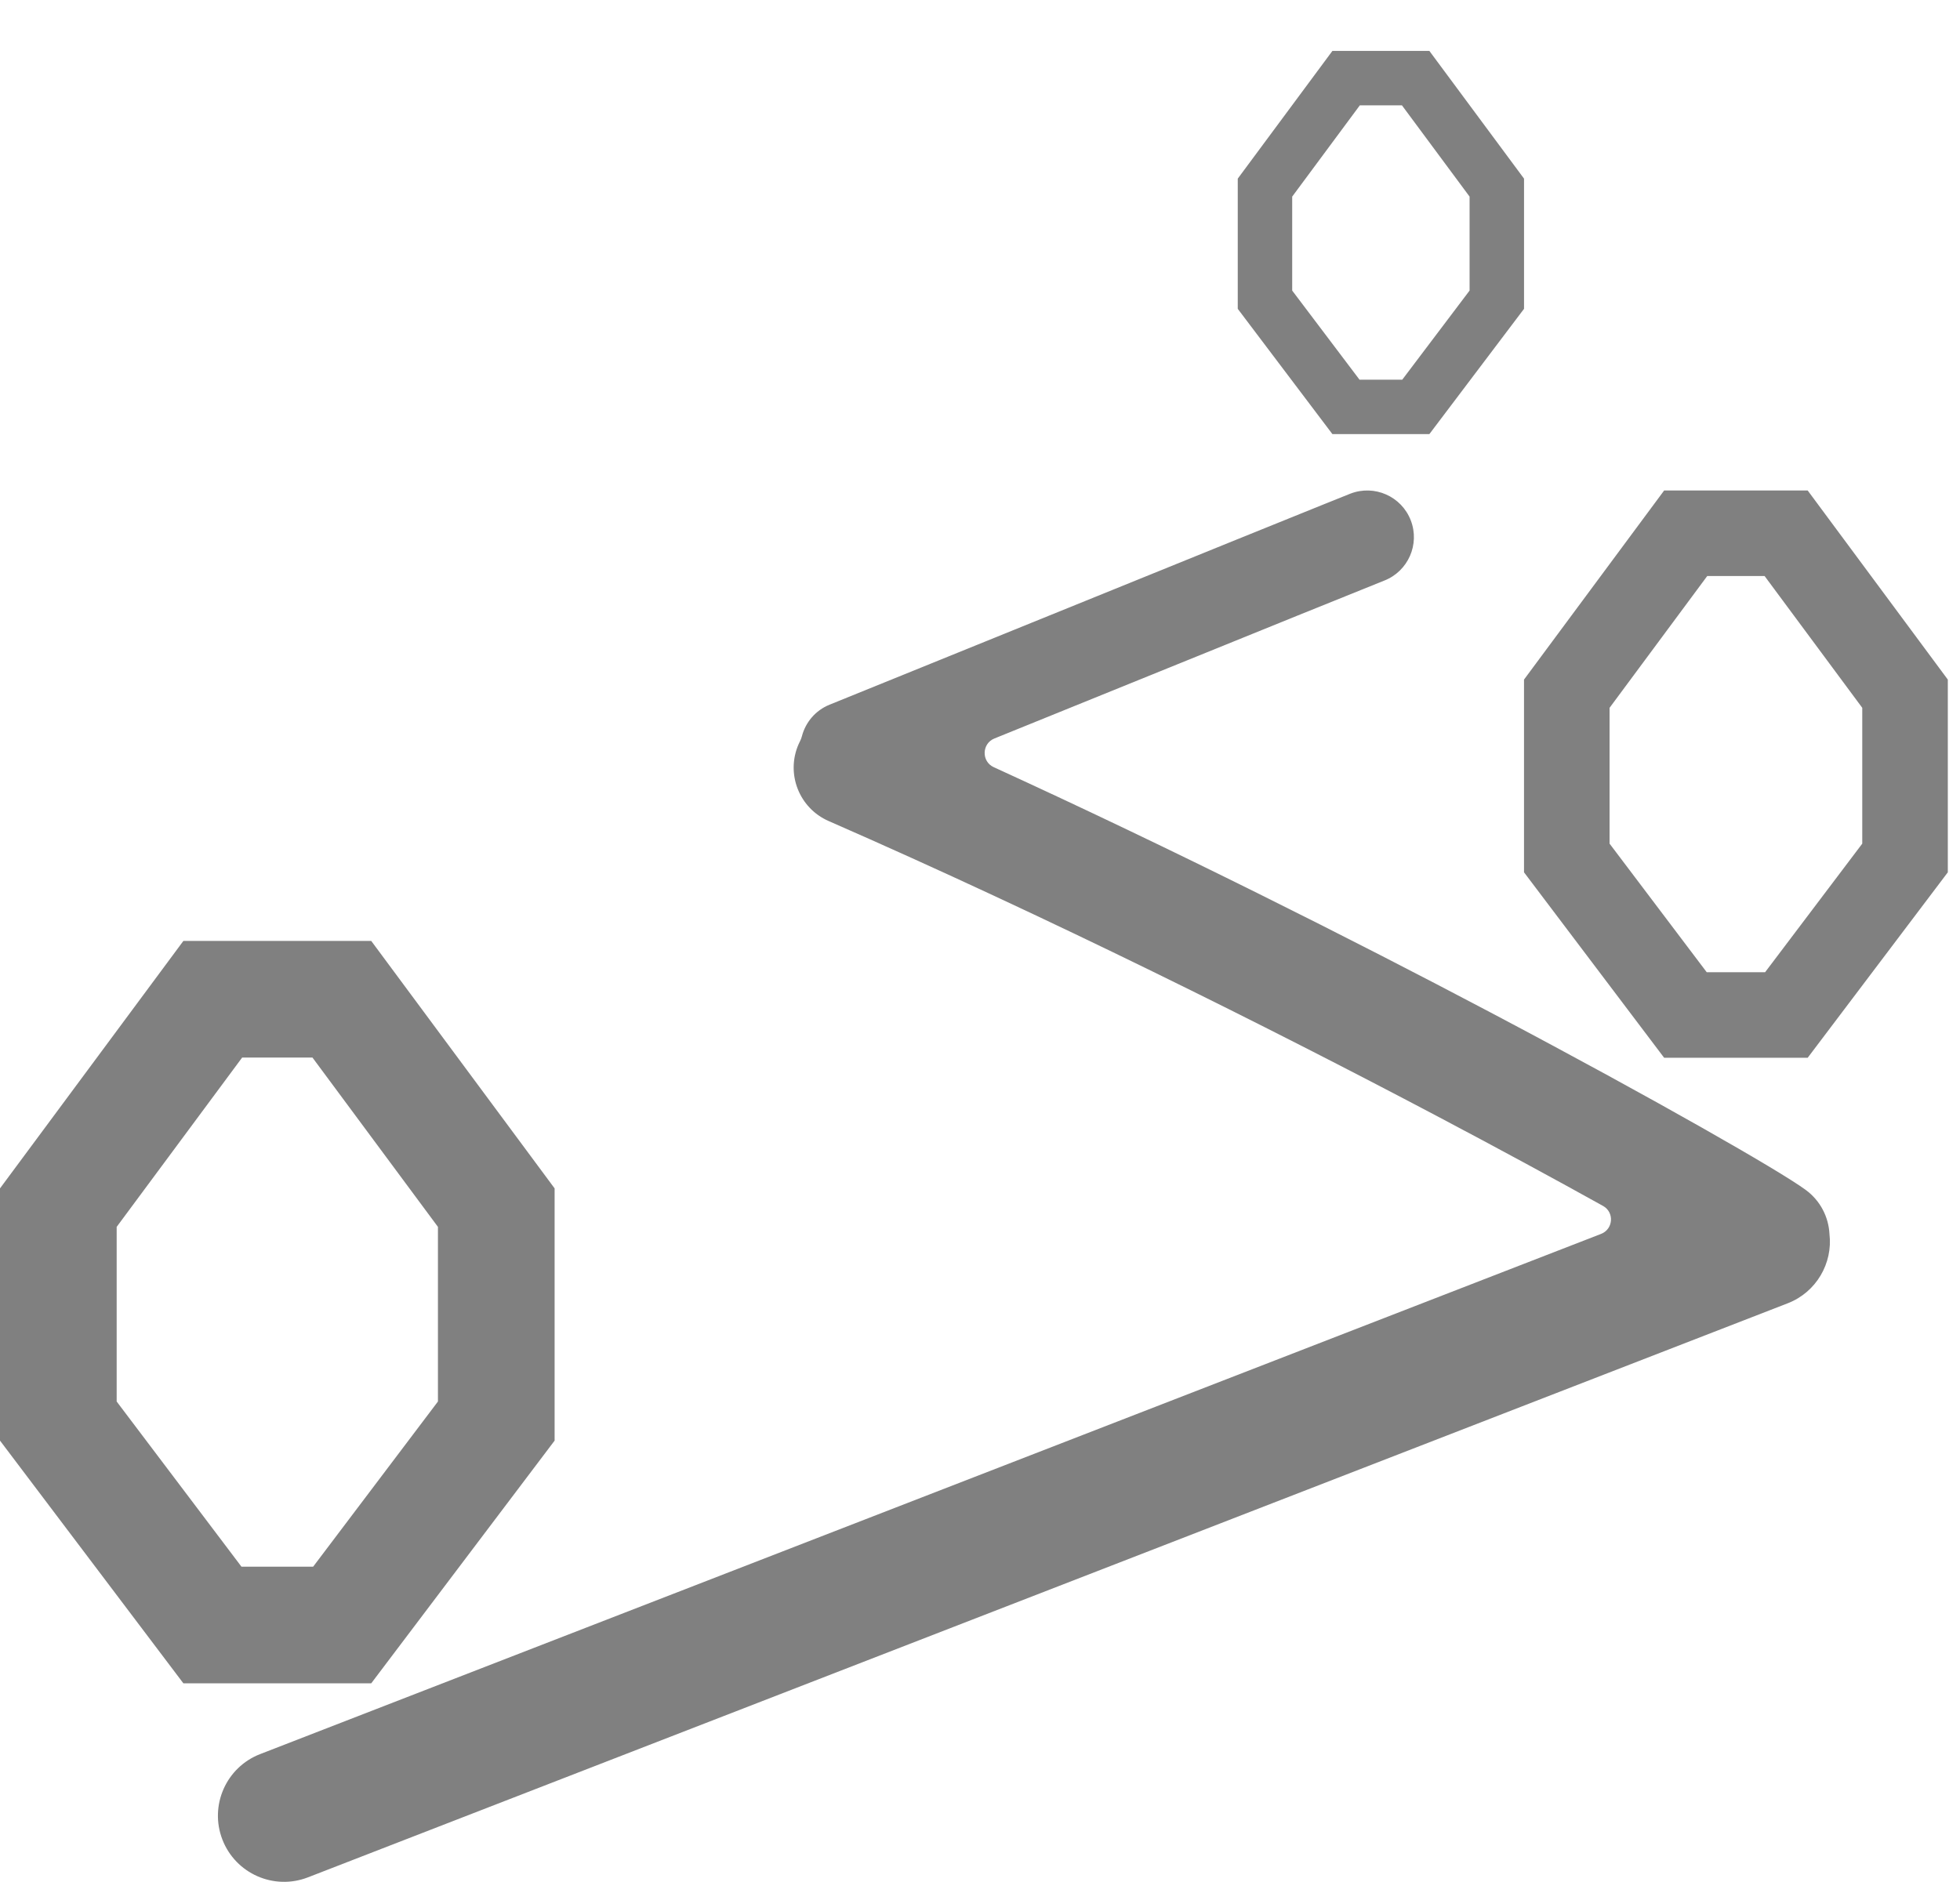 <svg width="252" height="242" viewBox="0 0 252 242" fill="none" xmlns="http://www.w3.org/2000/svg">
<path fill-rule="evenodd" clip-rule="evenodd" d="M177.954 74.672C181.044 73.475 182.579 70 181.382 66.91C180.186 63.82 176.71 62.285 173.62 63.482C172.605 63.875 157.815 69.846 106.655 90.622C104.825 91.365 103.56 92.909 103.101 94.684C103.048 94.89 102.974 95.09 102.877 95.278C102.806 95.418 102.738 95.56 102.674 95.706C101.014 99.501 102.744 103.923 106.539 105.583C134.956 118.018 163.021 132.053 184.646 143.469C192.851 147.801 200.115 151.749 206.105 155.08C207.581 155.901 207.426 158.065 205.852 158.676L33.445 225.573C29.069 227.271 26.897 232.196 28.596 236.572C30.294 240.949 35.218 243.12 39.595 241.422L229.848 167.6C233.535 166.17 235.657 162.449 235.218 158.695C235.109 156.527 234.064 154.424 232.182 153.034C230.425 151.737 225.503 148.802 218.802 145.004C211.879 141.082 202.573 135.972 191.649 130.204C173.667 120.711 151.233 109.401 127.765 98.656C126.167 97.924 126.223 95.628 127.852 94.967C165.692 79.607 177.165 74.978 177.954 74.672Z" fill="gray"/>
<path d="M7.5 155.299L27.355 128.5H43.952L63.807 155.299V182.745L43.996 208.971H27.311L7.5 182.745V155.299Z" stroke="gray" stroke-width="15"/>
<path d="M162.64 24.127L173.072 10.046H182.013L192.446 24.127V38.541L182.033 52.325H173.052L162.64 38.541V24.127Z" stroke="gray" stroke-width="7"/>
<path d="M201.445 89.208L216.731 68.575H229.646L244.933 89.208V110.334L229.678 130.527H216.699L201.445 110.334V89.208Z" stroke="gray" stroke-width="11"/>
</svg>
